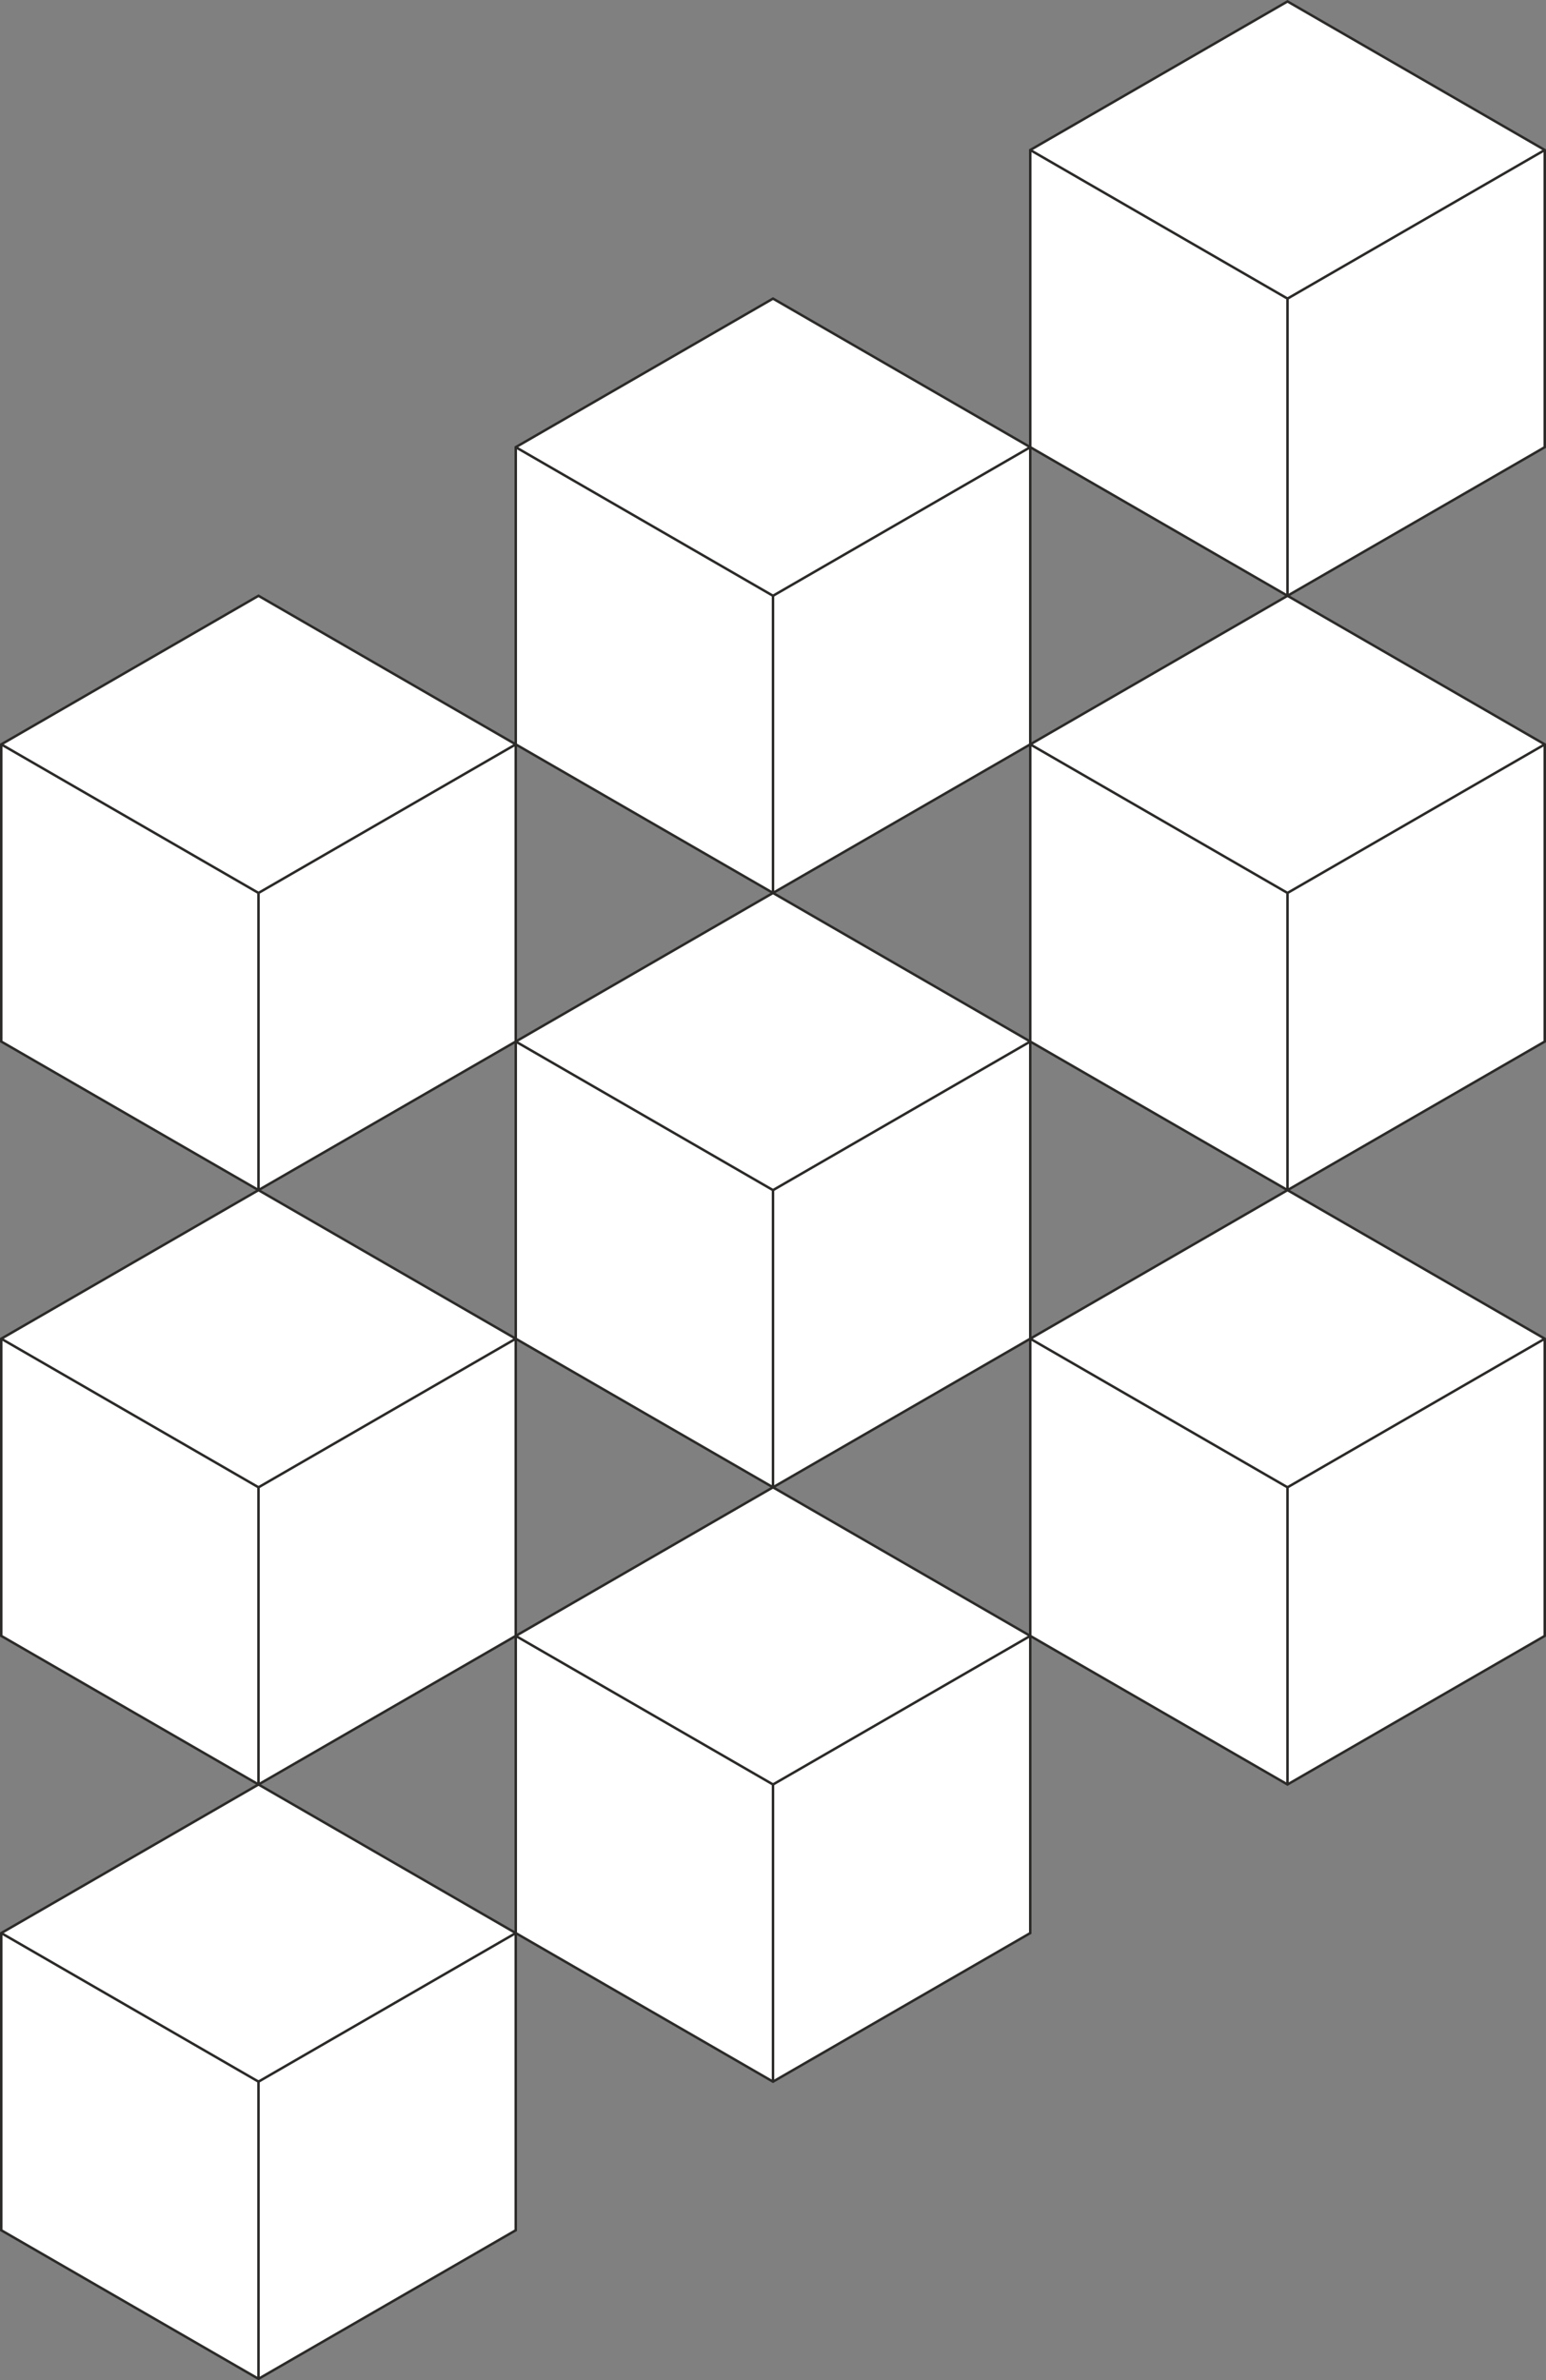 <?xml version="1.0" encoding="UTF-8"?>
<!DOCTYPE svg PUBLIC "-//W3C//DTD SVG 1.1//EN" "http://www.w3.org/Graphics/SVG/1.1/DTD/svg11.dtd">
<!-- Creator: CorelDRAW 2018 (64-Bit) -->
<svg xmlns="http://www.w3.org/2000/svg" xml:space="preserve" width="62.454mm" height="96.115mm" version="1.1" style="shape-rendering:geometricPrecision; text-rendering:geometricPrecision; image-rendering:optimizeQuality; fill-rule:evenodd; clip-rule:evenodd"
viewBox="0 0 1283.49 1975.27"
 xmlns:xlink="http://www.w3.org/1999/xlink">
 <rect x="0" y="0" width="1283.49" height="1975.27" fill="#808080" stroke="none"/>
 <defs>
  <style type="text/css">
   <![CDATA[
    .str0 {stroke:#2B2A29;stroke-width:2.06;stroke-miterlimit:22.926}
    .fil1 {fill:none}
    .fil0 {fill:white}
   ]]>
  </style>
 </defs>
 <g id="Слой_x0020_1">
  <g id="_2863215535024">
   <g>
    <polygon class="fil0 str0" points="1068.89,1.19 1175.68,62.84 1282.47,124.49 1282.47,247.8 1282.47,371.1 1175.68,432.76 1068.89,494.41 962.11,432.76 855.32,371.1 855.32,247.8 855.32,124.49 962.11,62.84 "/>
    <line class="fil1 str0" x1="1282.47" y1="124.49" x2="1068.89" y2= "247.8" />
    <line class="fil1 str0" x1="855.32" y1="124.49" x2="1068.89" y2= "247.8" />
    <line class="fil1 str0" x1="1068.89" y1="494.41" x2="1068.89" y2= "247.8" />
   </g>
   <g>
    <polygon class="fil0 str0" points="1068.89,494.41 1175.68,556.06 1282.47,617.72 1282.47,741.02 1282.47,864.33 1175.68,925.98 1068.89,987.64 962.11,925.98 855.32,864.33 855.32,741.02 855.32,617.72 962.11,556.06 "/>
    <line class="fil1 str0" x1="1282.47" y1="617.72" x2="1068.89" y2= "741.02" />
    <line class="fil1 str0" x1="855.32" y1="617.72" x2="1068.89" y2= "741.02" />
    <line class="fil1 str0" x1="1068.89" y1="987.64" x2="1068.89" y2= "741.02" />
   </g>
   <g>
    <polygon class="fil0 str0" points="1068.89,987.64 1175.68,1049.29 1282.47,1110.94 1282.47,1234.25 1282.47,1357.56 1175.68,1419.21 1068.89,1480.86 962.11,1419.21 855.32,1357.56 855.32,1234.25 855.32,1110.94 962.11,1049.29 "/>
    <line class="fil1 str0" x1="1282.47" y1="1110.94" x2="1068.89" y2= "1234.25" />
    <line class="fil1 str0" x1="855.32" y1="1110.94" x2="1068.89" y2= "1234.25" />
    <line class="fil1 str0" x1="1068.89" y1="1480.86" x2="1068.89" y2= "1234.25" />
   </g>
   <g>
    <polygon class="fil0 str0" points="641.75,247.8 748.53,309.45 855.32,371.1 855.32,494.41 855.32,617.72 748.53,679.37 641.75,741.02 534.96,679.37 428.17,617.72 428.17,494.41 428.17,371.1 534.96,309.45 "/>
    <line class="fil1 str0" x1="855.32" y1="371.1" x2="641.75" y2= "494.41" />
    <line class="fil1 str0" x1="428.17" y1="371.1" x2="641.75" y2= "494.41" />
    <line class="fil1 str0" x1="641.75" y1="741.02" x2="641.75" y2= "494.41" />
   </g>
   <g>
    <polygon class="fil0 str0" points="641.75,741.02 748.53,802.68 855.32,864.33 855.32,987.64 855.32,1110.94 748.53,1172.6 641.75,1234.25 534.96,1172.6 428.17,1110.94 428.17,987.64 428.17,864.33 534.96,802.68 "/>
    <line class="fil1 str0" x1="855.32" y1="864.33" x2="641.75" y2= "987.64" />
    <line class="fil1 str0" x1="428.17" y1="864.33" x2="641.75" y2= "987.64" />
    <line class="fil1 str0" x1="641.75" y1="1234.25" x2="641.75" y2= "987.64" />
   </g>
   <g>
    <polygon class="fil0 str0" points="641.75,1234.25 748.53,1295.9 855.32,1357.56 855.32,1480.86 855.32,1604.17 748.53,1665.82 641.75,1727.47 534.96,1665.82 428.17,1604.17 428.17,1480.86 428.17,1357.56 534.96,1295.9 "/>
    <line class="fil1 str0" x1="855.32" y1="1357.56" x2="641.75" y2= "1480.86" />
    <line class="fil1 str0" x1="428.17" y1="1357.56" x2="641.75" y2= "1480.86" />
    <line class="fil1 str0" x1="641.75" y1="1727.47" x2="641.75" y2= "1480.86" />
   </g>
   <g>
    <polygon class="fil0 str0" points="214.6,494.41 321.39,556.06 428.17,617.72 428.17,741.02 428.17,864.33 321.39,925.98 214.6,987.63 107.81,925.98 1.03,864.33 1.03,741.02 1.03,617.72 107.81,556.06 "/>
    <line class="fil1 str0" x1="428.17" y1="617.72" x2="214.6" y2= "741.02" />
    <line class="fil1 str0" x1="1.03" y1="617.72" x2="214.6" y2= "741.02" />
    <line class="fil1 str0" x1="214.6" y1="987.63" x2="214.6" y2= "741.02" />
   </g>
   <g>
    <polygon class="fil0 str0" points="214.6,987.63 321.39,1049.29 428.17,1110.94 428.17,1234.25 428.17,1357.55 321.39,1419.21 214.6,1480.86 107.81,1419.21 1.03,1357.55 1.03,1234.25 1.03,1110.94 107.81,1049.29 "/>
    <line class="fil1 str0" x1="428.17" y1="1110.94" x2="214.6" y2= "1234.25" />
    <line class="fil1 str0" x1="1.03" y1="1110.94" x2="214.6" y2= "1234.25" />
    <line class="fil1 str0" x1="214.6" y1="1480.86" x2="214.6" y2= "1234.25" />
   </g>
   <g>
    <polygon class="fil0 str0" points="214.6,1480.86 321.39,1542.51 428.17,1604.17 428.17,1727.47 428.17,1850.78 321.39,1912.43 214.6,1974.09 107.81,1912.43 1.03,1850.78 1.03,1727.47 1.03,1604.17 107.81,1542.51 "/>
    <line class="fil1 str0" x1="428.17" y1="1604.17" x2="214.6" y2= "1727.47" />
    <line class="fil1 str0" x1="1.03" y1="1604.17" x2="214.6" y2= "1727.47" />
    <line class="fil1 str0" x1="214.6" y1="1974.09" x2="214.6" y2= "1727.47" />
   </g>
  </g>
 </g>
</svg>
